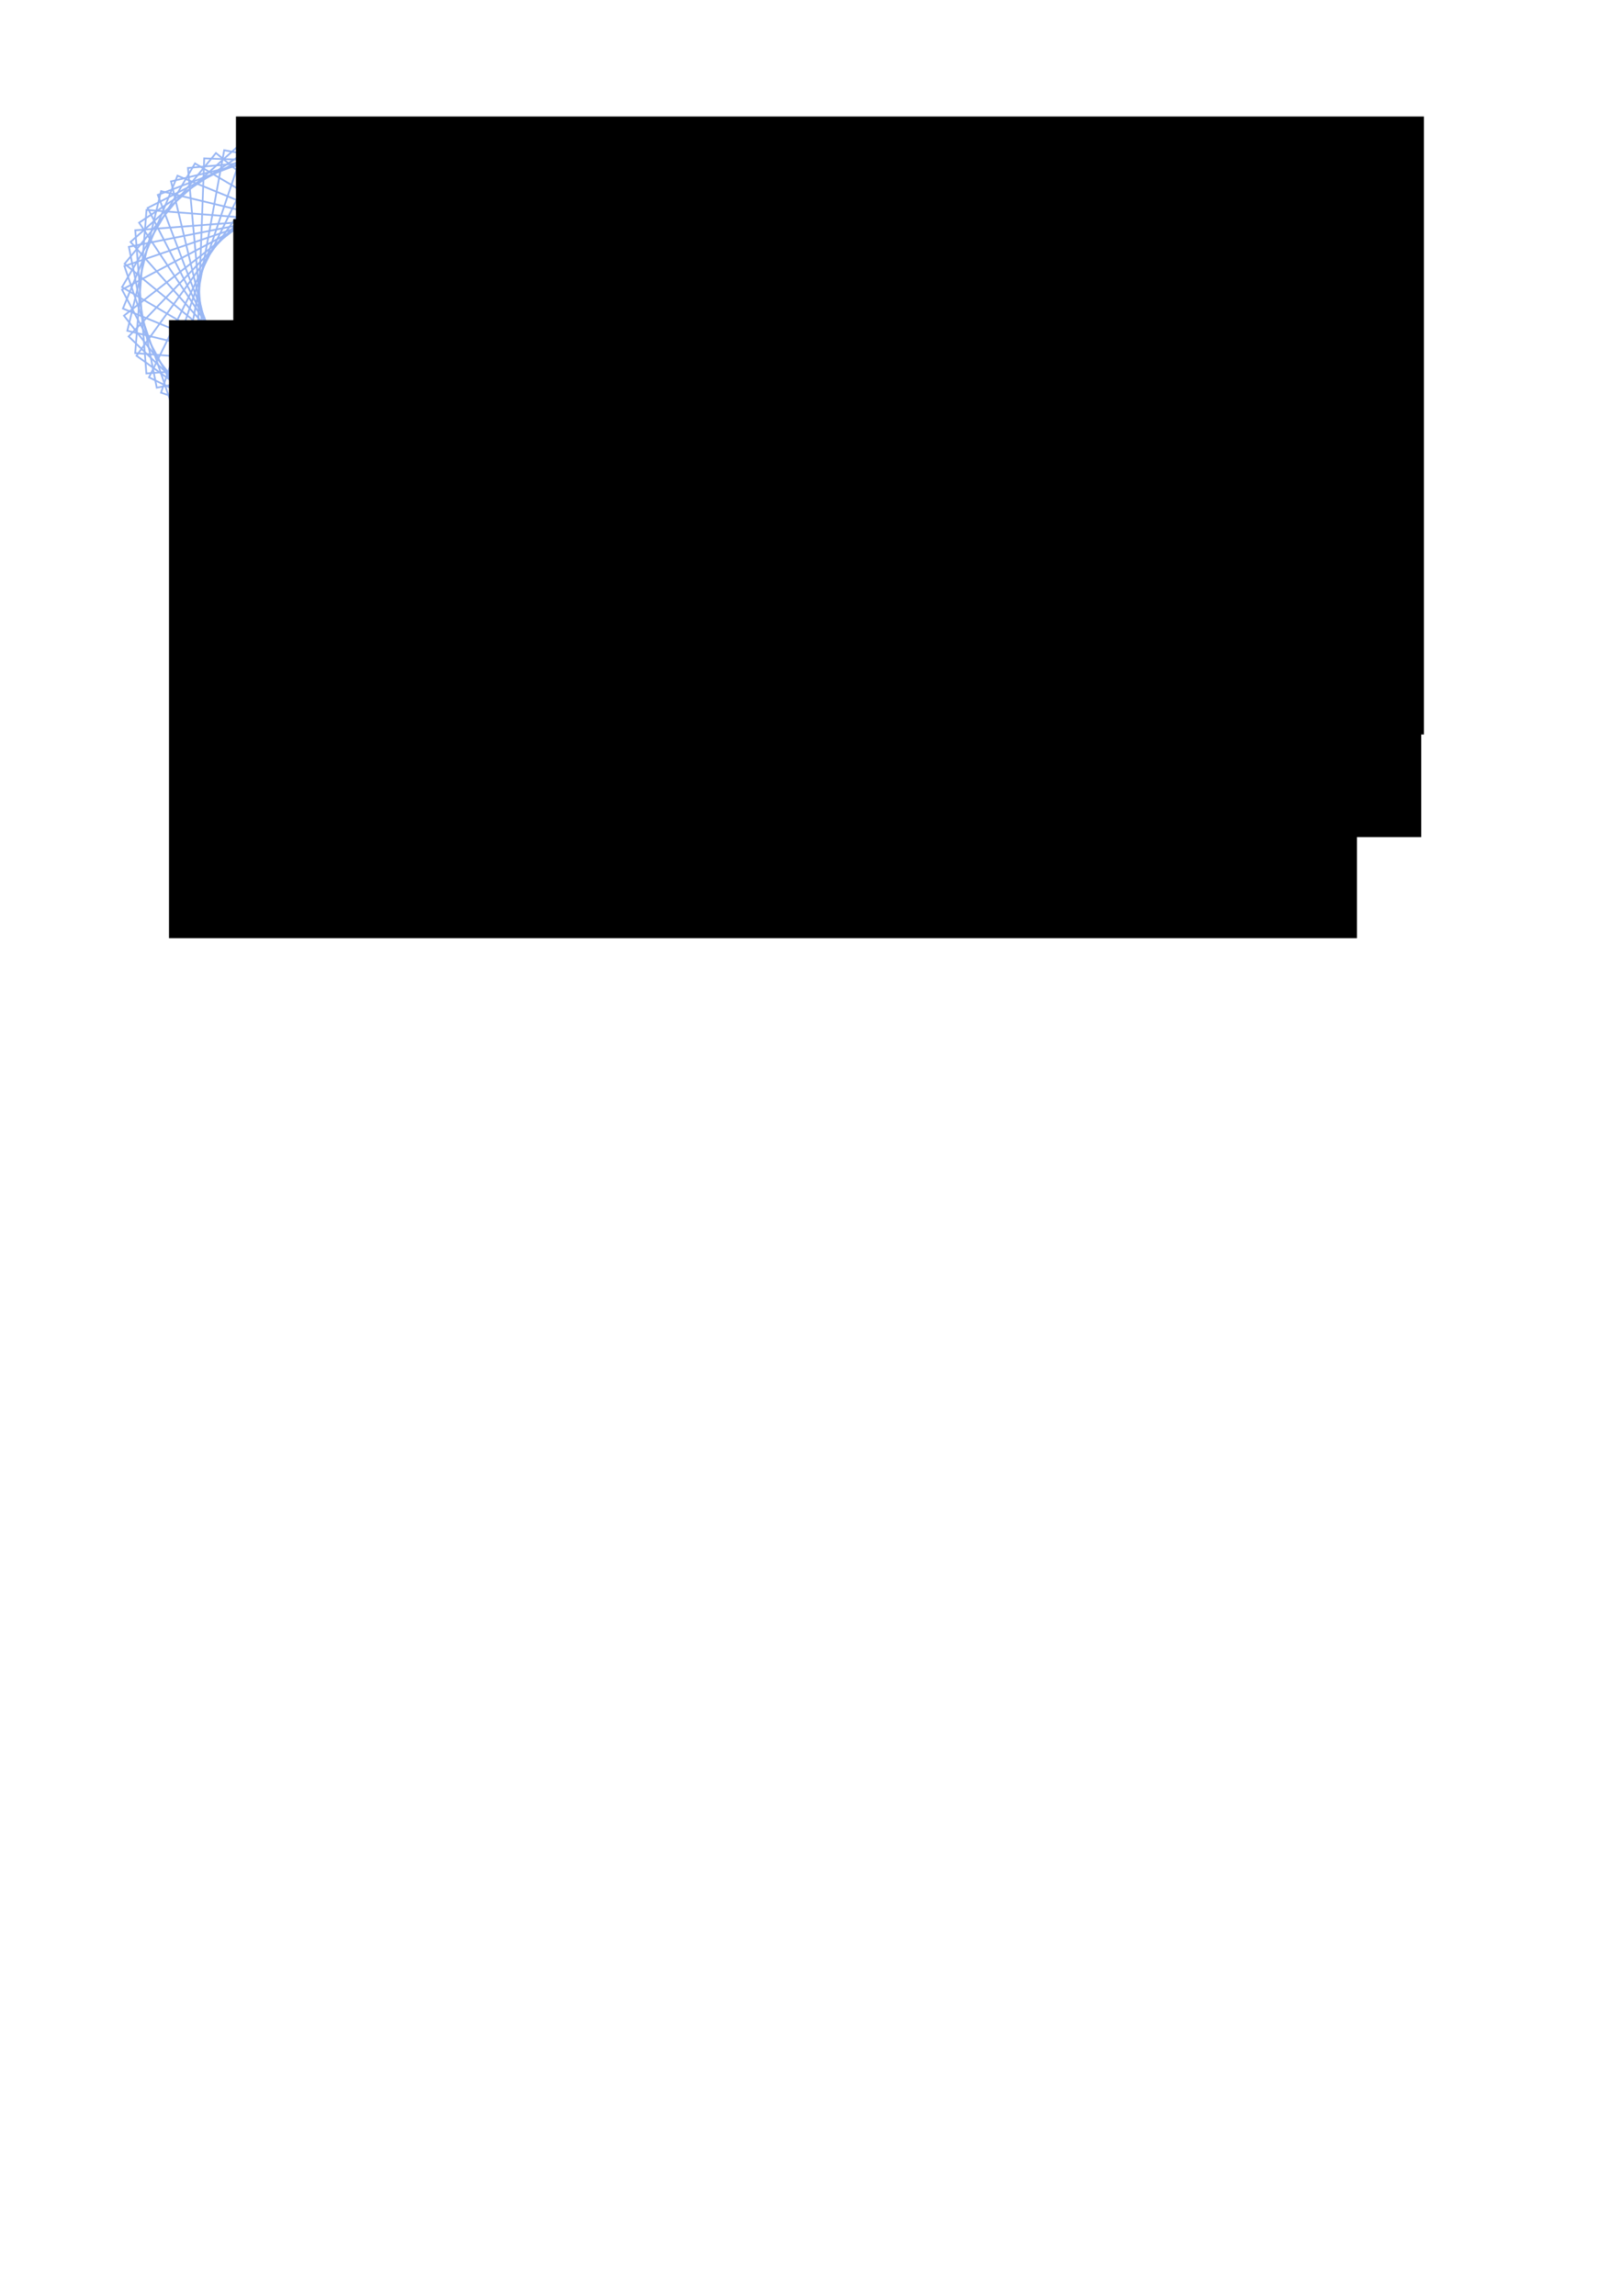 <?xml version="1.0" encoding="UTF-8" standalone="no"?>
<!-- Created with Inkscape (http://www.inkscape.org/) -->
<svg
   xmlns:dc="http://purl.org/dc/elements/1.1/"
   xmlns:cc="http://creativecommons.org/ns#"
   xmlns:rdf="http://www.w3.org/1999/02/22-rdf-syntax-ns#"
   xmlns:svg="http://www.w3.org/2000/svg"
   xmlns="http://www.w3.org/2000/svg"
   xmlns:sodipodi="http://sodipodi.sourceforge.net/DTD/sodipodi-0.dtd"
   xmlns:inkscape="http://www.inkscape.org/namespaces/inkscape"
   width="744.094"
   height="1052.362"
   id="svg3393"
   sodipodi:version="0.32"
   inkscape:version="0.46"
   sodipodi:docname="neo_lightback.svg"
   inkscape:output_extension="org.inkscape.output.svg.inkscape"
   inkscape:export-filename="/home/emuller/theway-svn/talks/talkCNS09_PythonWS/images/neo_lightback.png"
   inkscape:export-xdpi="59.933331"
   inkscape:export-ydpi="59.933331">
  <defs
     id="defs3395">
    <inkscape:perspective
       sodipodi:type="inkscape:persp3d"
       inkscape:vp_x="0 : 526.18109 : 1"
       inkscape:vp_y="0 : 1000 : 0"
       inkscape:vp_z="744.09448 : 526.18109 : 1"
       inkscape:persp3d-origin="372.04724 : 350.78739 : 1"
       id="perspective3401" />
  </defs>
  <sodipodi:namedview
     id="base"
     pagecolor="#000000"
     bordercolor="#666666"
     borderopacity="1.0"
     gridtolerance="10000"
     guidetolerance="10"
     objecttolerance="10"
     inkscape:pageopacity="0"
     inkscape:pageshadow="2"
     inkscape:zoom="0.49497475"
     inkscape:cx="375"
     inkscape:cy="690.00568"
     inkscape:document-units="px"
     inkscape:current-layer="layer1"
     showgrid="false"
     inkscape:window-width="1024"
     inkscape:window-height="707"
     inkscape:window-x="-2"
     inkscape:window-y="36" />
  <g
     inkscape:label="Layer 1"
     inkscape:groupmode="layer"
     id="layer1">
    <rect
       style="fill:none;fill-opacity:1;stroke:#99b7f4;stroke-width:0.804;stroke-opacity:1"
       id="rect3426"
       width="119.884"
       height="65.841"
       x="53.669"
       y="110.042"
       transform="matrix(0.997,-7.7350559e-2,7.7350559e-2,0.997,0,0)"
       inkscape:export-filename="/home/emuller/theway-svn/talks/talkCNS09_PythonWS/images/neo_lightback.png"
       inkscape:export-xdpi="59.733028"
       inkscape:export-ydpi="59.733028" />
    <rect
       style="fill:none;fill-opacity:1;stroke:#99b7f4;stroke-width:0.804;stroke-opacity:1"
       id="rect3429"
       width="119.884"
       height="65.841"
       x="36.02"
       y="122.441"
       transform="matrix(0.981,-0.194,0.194,0.981,0,0)"
       inkscape:export-filename="/home/emuller/theway-svn/talks/talkCNS09_PythonWS/images/neo_lightback.png"
       inkscape:export-xdpi="59.733028"
       inkscape:export-ydpi="59.733028" />
    <rect
       style="fill:none;fill-opacity:1;stroke:#99b7f4;stroke-width:0.804;stroke-opacity:1"
       id="rect3431"
       width="119.884"
       height="65.841"
       x="14.602"
       y="133.78"
       transform="matrix(0.947,-0.323,0.323,0.947,0,0)"
       inkscape:export-filename="/home/emuller/theway-svn/talks/talkCNS09_PythonWS/images/neo_lightback.png"
       inkscape:export-xdpi="59.733028"
       inkscape:export-ydpi="59.733028" />
    <rect
       style="fill:none;fill-opacity:1;stroke:#99b7f4;stroke-width:0.804;stroke-opacity:1"
       id="rect3433"
       width="119.884"
       height="65.841"
       x="-12.679"
       y="143.466"
       transform="matrix(0.884,-0.468,0.468,0.884,0,0)"
       inkscape:export-filename="/home/emuller/theway-svn/talks/talkCNS09_PythonWS/images/neo_lightback.png"
       inkscape:export-xdpi="59.733028"
       inkscape:export-ydpi="59.733028" />
    <rect
       style="fill:none;fill-opacity:1;stroke:#99b7f4;stroke-width:0.804;stroke-opacity:1"
       id="rect3435"
       width="119.884"
       height="65.841"
       x="-44.114"
       y="149.001"
       transform="matrix(0.789,-0.615,0.615,0.789,0,0)"
       inkscape:export-filename="/home/emuller/theway-svn/talks/talkCNS09_PythonWS/images/neo_lightback.png"
       inkscape:export-xdpi="59.733028"
       inkscape:export-ydpi="59.733028" />
    <rect
       style="fill:none;fill-opacity:1;stroke:#99b7f4;stroke-width:0.804;stroke-opacity:1"
       id="rect3437"
       width="119.884"
       height="65.841"
       x="-70.321"
       y="149.393"
       transform="matrix(0.693,-0.721,0.721,0.693,0,0)"
       inkscape:export-filename="/home/emuller/theway-svn/talks/talkCNS09_PythonWS/images/neo_lightback.png"
       inkscape:export-xdpi="59.733028"
       inkscape:export-ydpi="59.733028" />
    <rect
       style="fill:none;fill-opacity:1;stroke:#99b7f4;stroke-width:0.804;stroke-opacity:1"
       id="rect3439"
       width="119.884"
       height="65.841"
       x="-95.636"
       y="146.166"
       transform="matrix(0.585,-0.811,0.811,0.585,0,0)"
       inkscape:export-filename="/home/emuller/theway-svn/talks/talkCNS09_PythonWS/images/neo_lightback.png"
       inkscape:export-xdpi="59.733028"
       inkscape:export-ydpi="59.733028" />
    <rect
       style="fill:none;fill-opacity:1;stroke:#99b7f4;stroke-width:0.804;stroke-opacity:1"
       id="rect3441"
       width="119.884"
       height="65.841"
       x="-124.767"
       y="137.794"
       transform="matrix(0.443,-0.897,0.897,0.443,0,0)"
       inkscape:export-filename="/home/emuller/theway-svn/talks/talkCNS09_PythonWS/images/neo_lightback.png"
       inkscape:export-xdpi="59.733028"
       inkscape:export-ydpi="59.733028" />
    <rect
       style="fill:none;fill-opacity:1;stroke:#99b7f4;stroke-width:0.804;stroke-opacity:1"
       id="rect3443"
       width="119.884"
       height="65.841"
       x="-146.783"
       y="127.717"
       transform="matrix(0.321,-0.947,0.947,0.321,0,0)"
       inkscape:export-filename="/home/emuller/theway-svn/talks/talkCNS09_PythonWS/images/neo_lightback.png"
       inkscape:export-xdpi="59.733028"
       inkscape:export-ydpi="59.733028" />
    <rect
       style="fill:none;fill-opacity:1;stroke:#99b7f4;stroke-width:0.804;stroke-opacity:1"
       id="rect3445"
       width="119.884"
       height="65.841"
       x="-169.119"
       y="113.457"
       transform="matrix(0.18,-0.984,0.984,0.18,0,0)"
       inkscape:export-filename="/home/emuller/theway-svn/talks/talkCNS09_PythonWS/images/neo_lightback.png"
       inkscape:export-xdpi="59.733028"
       inkscape:export-ydpi="59.733028" />
    <rect
       style="fill:none;fill-opacity:1;stroke:#99b7f4;stroke-width:0.804;stroke-opacity:1"
       id="rect3447"
       width="119.884"
       height="65.841"
       x="-188.972"
       y="96.296"
       transform="matrix(3.7190027e-2,-0.999,0.999,3.7190027e-2,0,0)"
       inkscape:export-filename="/home/emuller/theway-svn/talks/talkCNS09_PythonWS/images/neo_lightback.png"
       inkscape:export-xdpi="59.733028"
       inkscape:export-ydpi="59.733028" />
    <rect
       style="fill:none;fill-opacity:1;stroke:#99b7f4;stroke-width:0.804;stroke-opacity:1"
       id="rect3449"
       width="119.884"
       height="65.841"
       x="-204.271"
       y="78.949"
       transform="matrix(-8.9430304e-2,-0.996,0.996,-8.9430304e-2,0,0)"
       inkscape:export-filename="/home/emuller/theway-svn/talks/talkCNS09_PythonWS/images/neo_lightback.png"
       inkscape:export-xdpi="59.733028"
       inkscape:export-ydpi="59.733028" />
    <rect
       style="fill:none;fill-opacity:1;stroke:#99b7f4;stroke-width:0.804;stroke-opacity:1"
       id="rect3451"
       width="119.884"
       height="65.841"
       x="-218.955"
       y="56.86"
       transform="matrix(-0.233,-0.973,0.973,-0.233,0,0)"
       inkscape:export-filename="/home/emuller/theway-svn/talks/talkCNS09_PythonWS/images/neo_lightback.png"
       inkscape:export-xdpi="59.733028"
       inkscape:export-ydpi="59.733028" />
    <rect
       style="fill:none;fill-opacity:1;stroke:#99b7f4;stroke-width:0.804;stroke-opacity:1"
       id="rect3453"
       width="119.884"
       height="65.841"
       x="-229.08"
       y="35.914"
       transform="matrix(-0.355,-0.935,0.935,-0.355,0,0)"
       inkscape:export-filename="/home/emuller/theway-svn/talks/talkCNS09_PythonWS/images/neo_lightback.png"
       inkscape:export-xdpi="59.733028"
       inkscape:export-ydpi="59.733028" />
    <rect
       style="fill:none;fill-opacity:1;stroke:#99b7f4;stroke-width:0.804;stroke-opacity:1"
       id="rect3455"
       width="119.884"
       height="65.841"
       x="-235.627"
       y="16.883"
       transform="matrix(-0.455,-0.89,0.89,-0.455,0,0)"
       inkscape:export-filename="/home/emuller/theway-svn/talks/talkCNS09_PythonWS/images/neo_lightback.png"
       inkscape:export-xdpi="59.733028"
       inkscape:export-ydpi="59.733028" />
    <rect
       style="fill:none;fill-opacity:1;stroke:#99b7f4;stroke-width:0.804;stroke-opacity:1"
       id="rect3457"
       width="119.884"
       height="65.841"
       x="-240.15"
       y="-3.41"
       transform="matrix(-0.554,-0.833,0.833,-0.554,0,0)"
       inkscape:export-filename="/home/emuller/theway-svn/talks/talkCNS09_PythonWS/images/neo_lightback.png"
       inkscape:export-xdpi="59.733028"
       inkscape:export-ydpi="59.733028" />
    <rect
       style="fill:none;fill-opacity:1;stroke:#99b7f4;stroke-width:0.804;stroke-opacity:1"
       id="rect3459"
       width="119.884"
       height="65.841"
       x="-242.509"
       y="-29.032"
       transform="matrix(-0.665,-0.747,0.747,-0.665,0,0)"
       inkscape:export-filename="/home/emuller/theway-svn/talks/talkCNS09_PythonWS/images/neo_lightback.png"
       inkscape:export-xdpi="59.733028"
       inkscape:export-ydpi="59.733028" />
    <rect
       style="fill:none;fill-opacity:1;stroke:#99b7f4;stroke-width:0.804;stroke-opacity:1"
       id="rect3461"
       width="119.884"
       height="65.841"
       x="-240.963"
       y="-56.942"
       transform="matrix(-0.771,-0.636,0.636,-0.771,0,0)"
       inkscape:export-filename="/home/emuller/theway-svn/talks/talkCNS09_PythonWS/images/neo_lightback.png"
       inkscape:export-xdpi="59.733028"
       inkscape:export-ydpi="59.733028" />
    <rect
       style="fill:none;fill-opacity:1;stroke:#99b7f4;stroke-width:0.804;stroke-opacity:1"
       id="rect3463"
       width="119.884"
       height="65.841"
       x="-234.984"
       y="-84.941"
       transform="matrix(-0.861,-0.508,0.508,-0.861,0,0)"
       inkscape:export-filename="/home/emuller/theway-svn/talks/talkCNS09_PythonWS/images/neo_lightback.png"
       inkscape:export-xdpi="59.733028"
       inkscape:export-ydpi="59.733028" />
    <rect
       style="fill:none;fill-opacity:1;stroke:#99b7f4;stroke-width:0.804;stroke-opacity:1"
       id="rect3465"
       width="119.884"
       height="65.841"
       x="-225.757"
       y="-109.413"
       transform="matrix(-0.925,-0.38,0.38,-0.925,0,0)"
       inkscape:export-filename="/home/emuller/theway-svn/talks/talkCNS09_PythonWS/images/neo_lightback.png"
       inkscape:export-xdpi="59.733028"
       inkscape:export-ydpi="59.733028" />
    <rect
       style="fill:none;fill-opacity:1;stroke:#99b7f4;stroke-width:0.804;stroke-opacity:1"
       id="rect3467"
       width="119.884"
       height="65.841"
       x="-212.257"
       y="-133.647"
       transform="matrix(-0.972,-0.235,0.235,-0.972,0,0)"
       inkscape:export-filename="/home/emuller/theway-svn/talks/talkCNS09_PythonWS/images/neo_lightback.png"
       inkscape:export-xdpi="59.733028"
       inkscape:export-ydpi="59.733028" />
    <rect
       style="fill:none;fill-opacity:1;stroke:#99b7f4;stroke-width:0.804;stroke-opacity:1"
       id="rect3469"
       width="119.884"
       height="65.841"
       x="-194.424"
       y="-156.454"
       transform="matrix(-0.997,-7.8801736e-2,7.8801736e-2,-0.997,0,0)"
       inkscape:export-filename="/home/emuller/theway-svn/talks/talkCNS09_PythonWS/images/neo_lightback.png"
       inkscape:export-xdpi="59.733028"
       inkscape:export-ydpi="59.733028" />
    <flowRoot
       xml:space="preserve"
       id="flowRoot3472"
       style="font-size:33.627px;font-style:normal;font-variant:normal;font-weight:normal;font-stretch:normal;text-align:start;line-height:125%;writing-mode:lr-tb;text-anchor:start;fill:#000000;fill-opacity:1;stroke:#000000;stroke-width:0.597;stroke-linecap:butt;stroke-linejoin:miter;stroke-miterlimit:4;stroke-dasharray:none;stroke-opacity:1;font-family:Courier 10 Pitch;-inkscape-font-specification:Courier 10 Pitch"
       transform="matrix(1.487,0,0,1.487,-71.636,-593.226)"
       inkscape:export-filename="/home/emuller/theway-svn/talks/talkCNS09_PythonWS/images/neo_lightback.png"
       inkscape:export-xdpi="59.733028"
       inkscape:export-ydpi="59.733028"><flowRegion
         id="flowRegion3474"><rect
           id="rect3476"
           width="365.675"
           height="189.909"
           x="121.218"
           y="435.159"
           style="font-size:33.627px;font-style:normal;font-variant:normal;font-weight:normal;font-stretch:normal;text-align:start;line-height:125%;writing-mode:lr-tb;text-anchor:start;stroke:#000000;stroke-width:0.597;stroke-miterlimit:4;stroke-dasharray:none;stroke-opacity:1;font-family:Courier 10 Pitch;-inkscape-font-specification:Courier 10 Pitch" /></flowRegion><flowPara
         id="flowPara3478"><flowSpan
           style="font-size:33.627px;font-style:normal;font-variant:normal;font-weight:normal;font-stretch:normal;text-align:start;line-height:125%;writing-mode:lr-tb;text-anchor:start;fill:#4aff2e;fill-opacity:1;stroke:none;stroke-width:0.597;stroke-miterlimit:4;stroke-dasharray:none;stroke-opacity:1;font-family:Courier 10 Pitch;-inkscape-font-specification:Courier 10 Pitch"
           id="flowSpan3480">n</flowSpan><flowSpan
           style="stroke:none;fill:#ffffff;fill-opacity:1"
           id="flowSpan4911">eural</flowSpan></flowPara></flowRoot>    <flowRoot
       xml:space="preserve"
       id="flowRoot3484"
       style="font-size:33.627px;font-style:normal;font-variant:normal;font-weight:normal;font-stretch:normal;text-align:start;line-height:125%;writing-mode:lr-tb;text-anchor:start;fill:#000000;fill-opacity:1;stroke:#000000;stroke-width:0.597;stroke-linecap:butt;stroke-linejoin:miter;stroke-miterlimit:4;stroke-dasharray:none;stroke-opacity:1;font-family:Courier 10 Pitch;-inkscape-font-specification:Courier 10 Pitch"
       transform="matrix(1.487,0,0,1.487,-72.85,-546.196)"
       inkscape:export-filename="/home/emuller/theway-svn/talks/talkCNS09_PythonWS/images/neo_lightback.png"
       inkscape:export-xdpi="59.733028"
       inkscape:export-ydpi="59.733028"><flowRegion
         id="flowRegion3486"><rect
           id="rect3488"
           width="365.675"
           height="189.909"
           x="121.218"
           y="435.159"
           style="font-size:33.627px;font-style:normal;font-variant:normal;font-weight:normal;font-stretch:normal;text-align:start;line-height:125%;writing-mode:lr-tb;text-anchor:start;stroke:#000000;stroke-width:0.597;stroke-miterlimit:4;stroke-dasharray:none;stroke-opacity:1;font-family:Courier 10 Pitch;-inkscape-font-specification:Courier 10 Pitch" /></flowRegion><flowPara
         id="flowPara3490"><flowSpan
           style="font-size:33.627px;font-style:normal;font-variant:normal;font-weight:normal;font-stretch:normal;text-align:start;line-height:125%;writing-mode:lr-tb;text-anchor:start;fill:#4aff2e;fill-opacity:1;stroke:none;stroke-width:0.597;stroke-miterlimit:4;stroke-dasharray:none;stroke-opacity:1;font-family:Courier 10 Pitch;-inkscape-font-specification:Courier 10 Pitch"
           id="flowSpan3492">e</flowSpan><flowSpan
           style="stroke:none;fill:#ffffff;fill-opacity:1"
           id="flowSpan4913">nsemble</flowSpan></flowPara></flowRoot>    <flowRoot
       xml:space="preserve"
       id="flowRoot3494"
       style="font-size:33.627px;font-style:normal;font-variant:normal;font-weight:normal;font-stretch:normal;text-align:start;line-height:125%;writing-mode:lr-tb;text-anchor:start;fill:#000000;fill-opacity:1;stroke:#000000;stroke-width:0.597;stroke-linecap:butt;stroke-linejoin:miter;stroke-miterlimit:4;stroke-dasharray:none;stroke-opacity:1;font-family:Courier 10 Pitch;-inkscape-font-specification:Courier 10 Pitch"
       transform="matrix(1.487,0,0,1.487,-102.326,-499.882)"
       inkscape:export-filename="/home/emuller/theway-svn/talks/talkCNS09_PythonWS/images/neo_lightback.png"
       inkscape:export-xdpi="59.733028"
       inkscape:export-ydpi="59.733028"><flowRegion
         id="flowRegion3496"><rect
           id="rect3498"
           width="365.675"
           height="189.909"
           x="121.218"
           y="435.159"
           style="font-size:33.627px;font-style:normal;font-variant:normal;font-weight:normal;font-stretch:normal;text-align:start;line-height:125%;writing-mode:lr-tb;text-anchor:start;stroke:#000000;stroke-width:0.597;stroke-miterlimit:4;stroke-dasharray:none;stroke-opacity:1;font-family:Courier 10 Pitch;-inkscape-font-specification:Courier 10 Pitch" /></flowRegion><flowPara
         id="flowPara3500"><flowSpan
           style="font-size:33.627px;font-style:normal;font-variant:normal;font-weight:normal;font-stretch:normal;text-align:start;line-height:125%;writing-mode:lr-tb;text-anchor:start;fill:#4aff2e;fill-opacity:1;stroke:none;stroke-width:0.597;stroke-miterlimit:4;stroke-dasharray:none;stroke-opacity:1;font-family:Courier 10 Pitch;-inkscape-font-specification:Courier 10 Pitch"
           id="flowSpan3502">.o</flowSpan><flowSpan
           style="stroke:none;fill:#ffffff;fill-opacity:1"
           id="flowSpan4915">rg</flowSpan></flowPara></flowRoot>  </g>
</svg>
